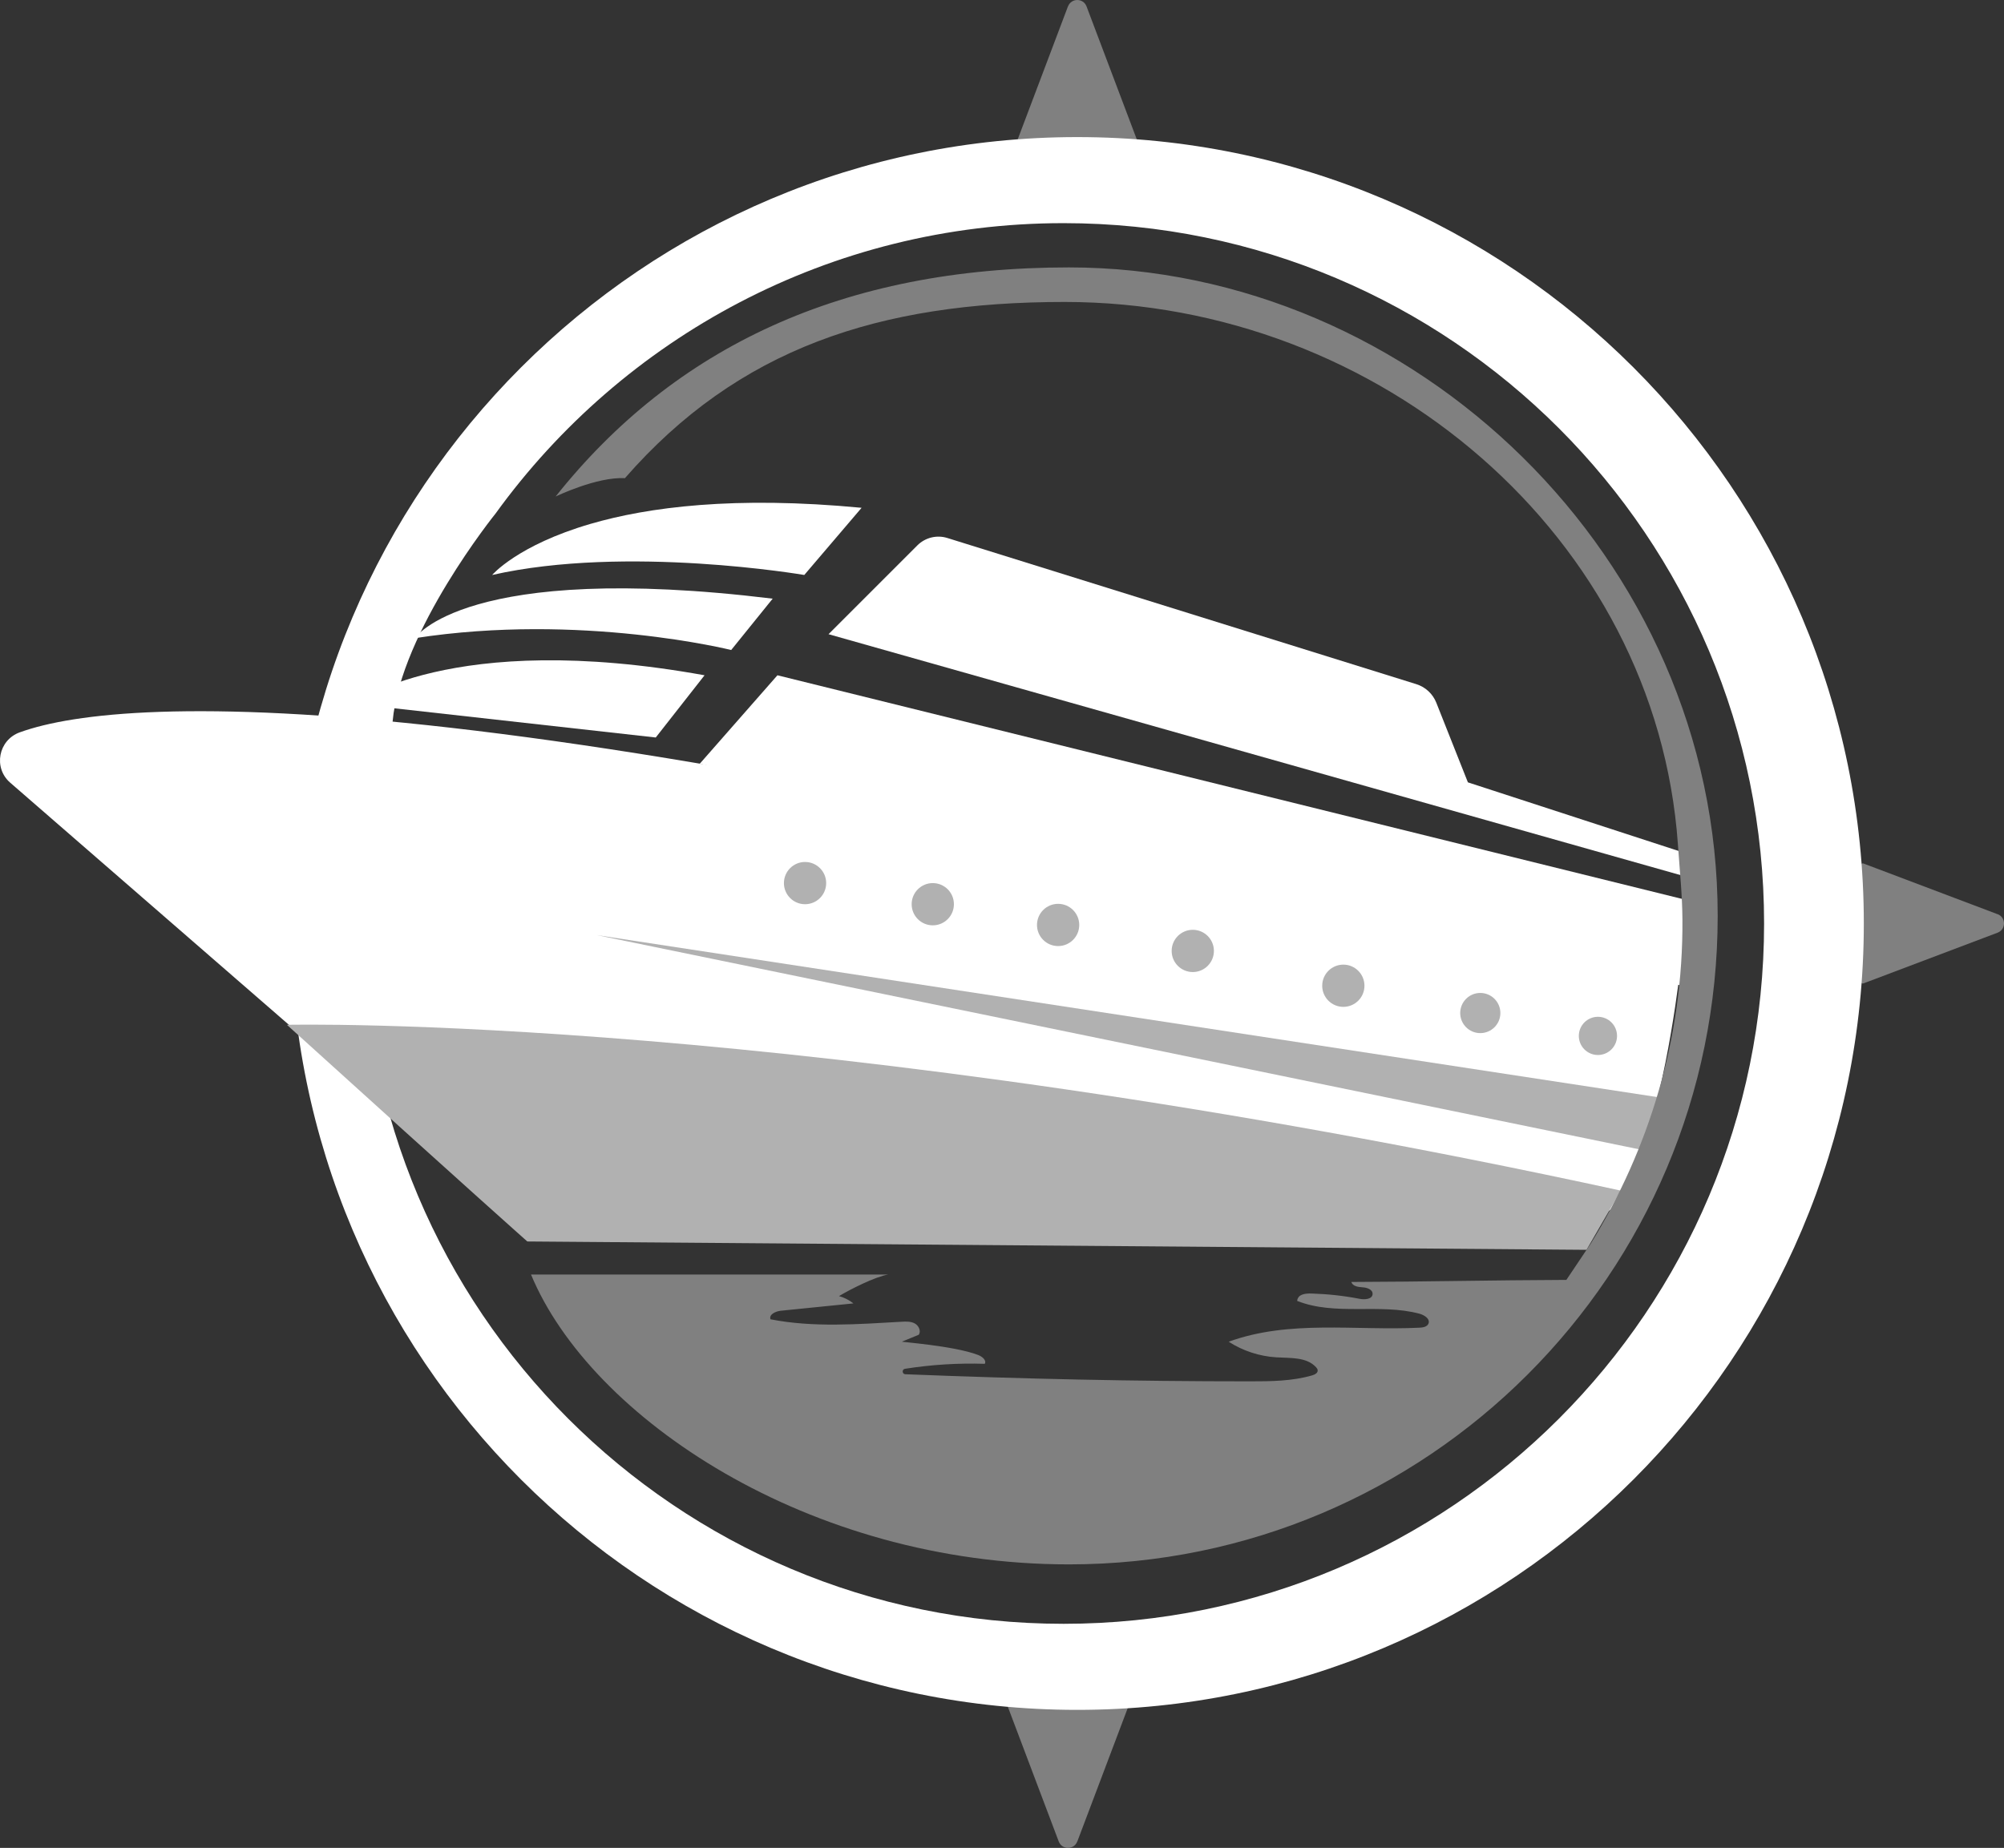 <?xml version="1.0" encoding="UTF-8"?>
<svg id="Layer_2" data-name="Layer 2" xmlns="http://www.w3.org/2000/svg" viewBox="0 0 367.12 338.61">
  <rect x="0" y="0" width="367.12" height="338.61" fill="#333333" stroke="none"/>
  <defs>
    <style>
      .cls-1 {
        fill: #fff;
      }

      .cls-2 {
        fill: #b1b1b1;
      }

      .cls-3 {
        fill: gray;
      }
    </style>
  </defs>
  <g id="Layer_2-2" data-name="Layer 2">
    <g>
      <path class="cls-3" d="m195.64,1.18l-9.49,25.12h22.39l-9.49-25.12c-.59-1.57-2.81-1.57-3.4,0Z"/>
      <path class="cls-3" d="m197.36,337.43l9.49-25.12h-22.39l9.49,25.12c.59,1.57,2.81,1.57,3.4,0Z"/>
      <path class="cls-3" d="m365.94,167.52l-24.54-9.28c-.28-.11-.58.1-.58.4v21.15c0,.3.3.51.58.4l24.54-9.28c1.57-.59,1.57-2.81,0-3.4Z"/>
      <path class="cls-1" d="m197.34,25.12c-79.58,0-144.1,64.52-144.1,144.1s64.52,144.1,144.1,144.1,144.1-64.52,144.1-144.1S276.92,25.12,197.34,25.12Zm-2.5,272.43c-70.87,0-128.33-57.45-128.33-128.33,0-12.86,4.31-24.8,5.41-36.98,1.51-16.63,18.85-38.12,18.85-38.12,23.31-32.25,61.24-53.23,104.07-53.23,70.88,0,128.33,57.46,128.33,128.33s-57.45,128.33-128.33,128.33Z"/>
      <path class="cls-1" d="m309.13,156.46l-40.22-13.1-5.79-14.6c-.64-1.62-1.99-2.87-3.65-3.39l-85.93-26.79c-1.93-.6-4.04-.08-5.48,1.35l-16.28,16.28,157.47,44.54-.11-4.3Z"/>
      <polygon class="cls-1" points="142.42 123.74 308.84 164.89 308.18 180.63 128.19 139.95 142.42 123.74"/>
      <path class="cls-1" d="m129.07,123.74l-8.94,11.4-55.31-6.18s17.66-13.65,64.25-5.22Z"/>
      <path class="cls-1" d="m141.55,109.7l-7.6,9.41s-27.57-6.88-57.94-2.17c0,0,9.08-14.12,65.54-7.24Z"/>
      <path class="cls-1" d="m291.85,222.64l-200.46-3.12c-1.28-.02-2.51-.49-3.48-1.33L1.87,143.42c-3.14-2.73-2.17-7.8,1.74-9.22,19.65-7.13,90-10.46,303.85,46.14,2.64.7.36-2.71,0,0-1.25,9.51-4.67,30.75-11.04,39.95-1.04,1.49-2.74,2.37-4.56,2.35Z"/>
      <polygon class="cls-2" points="304.38 201.15 109.33 171.35 301.49 210.85 304.38 201.15"/>
      <circle class="cls-2" cx="147.48" cy="161.82" r="3.87"/>
      <circle class="cls-2" cx="170.88" cy="165.69" r="3.87"/>
      <circle class="cls-2" cx="193.84" cy="169.49" r="3.87"/>
      <circle class="cls-2" cx="218.51" cy="174.25" r="3.87"/>
      <circle class="cls-2" cx="246.09" cy="180.63" r="3.87"/>
      <circle class="cls-2" cx="271.18" cy="185.63" r="3.68"/>
      <circle class="cls-2" cx="292.73" cy="189.82" r="3.5"/>
      <path class="cls-1" d="m157.84,93.05l-10.5,12.31s-32.55-5.58-57.18,0c0,0,4.63-5.46,18.04-9.37,10.5-3.06,26.38-5.16,49.64-2.94"/>
      <path class="cls-2" d="m96.6,227.49s-9.37-8.29-44.04-39.7c0,0,94.23-2.28,244.36,30.38l-6.28,10.85"/>
      <path class="cls-3" d="m97.28,233.55c10.92,26.29,50.9,53.11,98.56,53.11,65.63,0,118.83-53.2,118.83-118.83s-55.63-118.83-118.83-118.83c-41.49,0-72.28,14.61-94.05,41.98h0s7.55-3.65,12.69-3.36h0c20.75-23.76,46.53-32.29,80.56-32.29,57.83,0,108.37,43.1,112.34,99.36.37,5.29.8,9.27.83,13.82.15,21.76-6.14,42.08-16.78,59.34l-4.83,7.2.39-.52c-13.79.05-25.64.34-39.42.38.21.79,1.24.93,2.06.98s1.86.41,1.82,1.23c-.04.96-1.42,1.06-2.37.88-2.88-.56-5.81-.88-8.75-.97-1.24-.04-2.57.11-2.7,1.35,7.02,2.79,15.12.4,22.42,2.35.89.24,1.98.95,1.64,1.8-.24.6-1.01.73-1.66.76-11.8.57-23.84-1.48-34.94,2.57,2.6,1.68,5.64,2.67,8.72,2.86,2.57.16,5.54-.09,7.28,1.81.15.16.29.35.3.57.04.5-.54.79-1.02.93-3.67,1.06-7.55,1.09-11.38,1.09-21.31,0-41.41-.44-63.14-1.3-.6-.02-.66-.91-.06-1,4.83-.76,9.74-1.07,14.62-.91.35-.68-.5-1.34-1.22-1.62-4.43-1.71-14.52-2.4-13.94-2.45,1.02-.42,2.05-.84,3.07-1.26.45-.69-.02-1.68-.74-2.07s-1.6-.36-2.42-.31c-8.01.45-16.13,1.09-24.01-.45-.32-.9.96-1.47,1.91-1.57,4.43-.45,8.85-.89,13.28-1.34-.78-.62-1.68-1.08-2.64-1.34,2.03-1.23,6.65-3.56,8.99-3.95-19.1,0-41.21.01-60.67,0"/>
    </g>
  </g>
</svg>